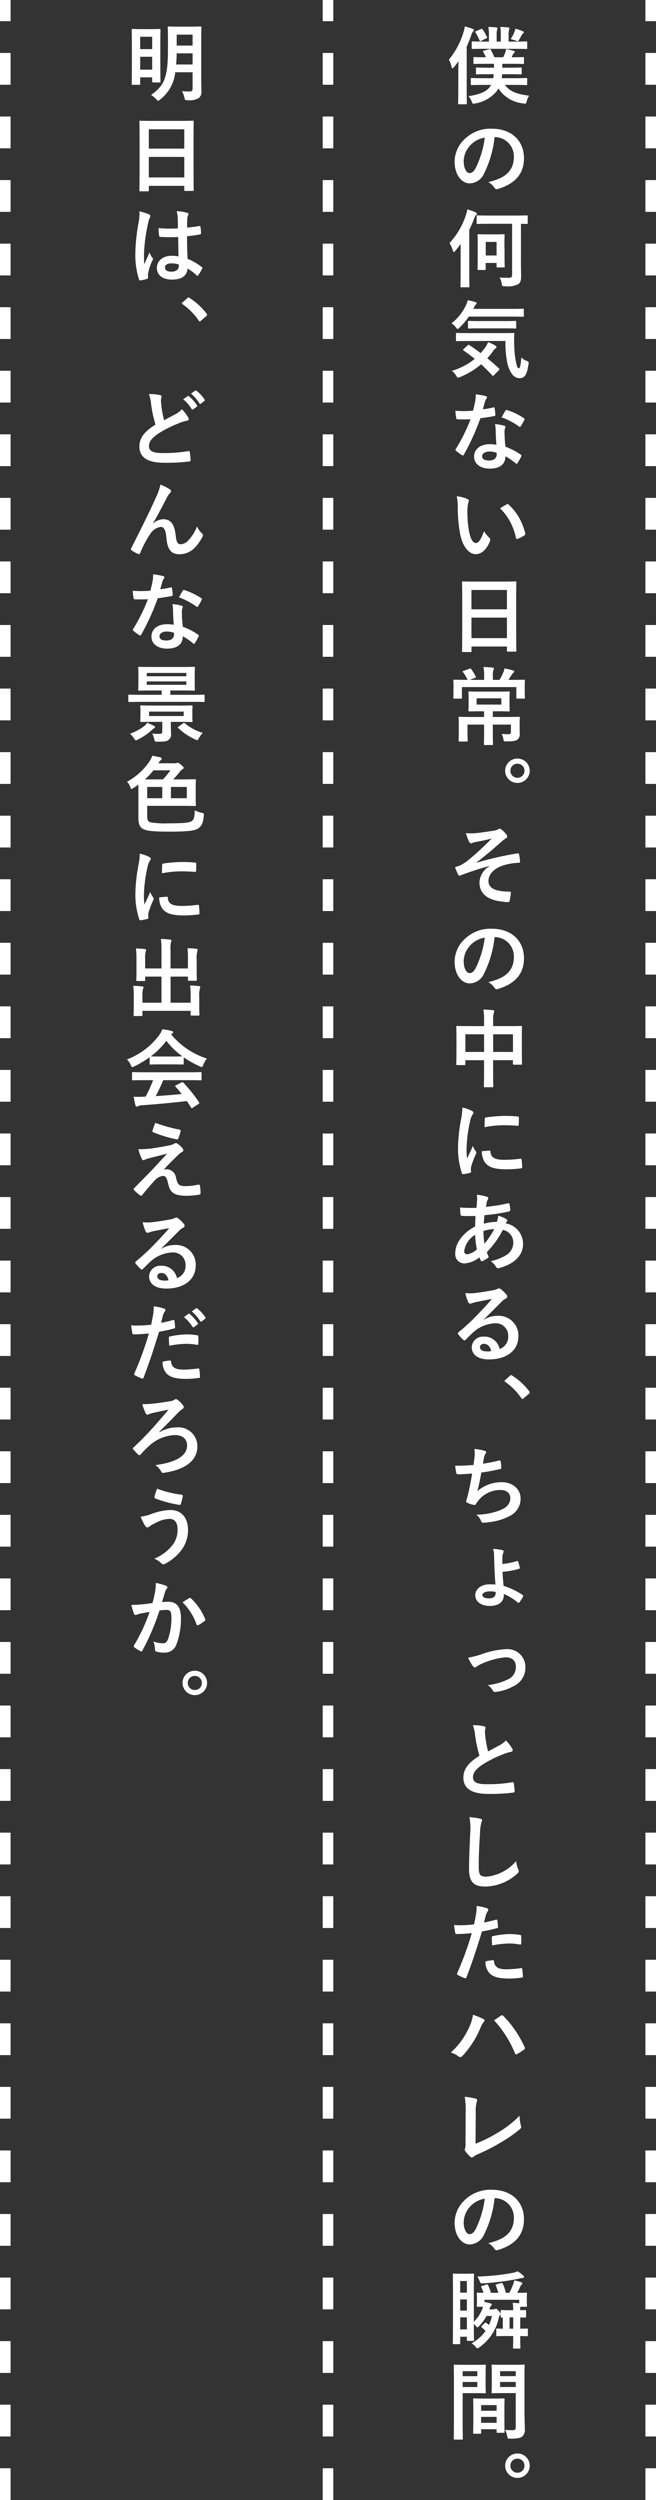 <svg xmlns="http://www.w3.org/2000/svg" width="124" height="472"><rect width="100%" height="100%" fill="#333333" stroke="none"/><path d="M123 471V1M62 471V1M1 471V1" fill="none" stroke="#fff" stroke-linecap="square" stroke-width="2" stroke-dasharray="4 8"/><path d="M25.072 16.015c-.16 0-.176 0-.176-.16 0-.112.033-.768.033-4.338V8.972c0-2.529-.033-3.233-.033-3.329 0-.16.016-.176.176-.176.112 0 .481.032 1.617.032h1.857c1.136 0 1.5-.032 1.616-.032.16 0 .177.016.177.176 0 .1-.033.768-.033 2.865v2.753c0 3.394.033 4.034.033 4.129 0 .161-.017.177-.177.177h-1.2c-.176 0-.193-.016-.193-.177v-.784h-2.272v1.249c0 .16-.017.16-.192.16zm1.425-9.076v2.337h2.272V6.939zm2.272 6.211v-2.433h-2.272v2.433zm9.268 1.824c0 .753.032 1.569.032 2.209a1.54 1.54 0 01-.464 1.313 3.353 3.353 0 01-2.144.416c-.5 0-.5 0-.609-.5a4.232 4.232 0 00-.448-1.2c.544.047 1.072.064 1.376.064.5 0 .625-.144.625-.561v-3.073h-3.281a7.406 7.406 0 01-2.85 5.138c-.192.16-.288.24-.384.24-.08 0-.176-.1-.352-.288a4.245 4.245 0 00-.977-.8c2.434-1.761 3.186-3.17 3.186-8.548V7.415c0-1.408-.032-2.128-.032-2.24 0-.161.016-.177.192-.177.1 0 .512.032 1.793.032h2.385c1.264 0 1.7-.032 1.793-.032.176 0 .191.016.191.177 0 .1-.032.832-.032 2.24zm-1.632-2.8v-2.1h-3.01a38.286 38.286 0 01-.095 2.1zm-3.01-5.634v2.065h3.01V6.54zm-6.866 29.586c-.16 0-.177-.016-.177-.176 0-.112.033-1.057.033-5.7v-3.09c0-3.105-.033-4.081-.033-4.177 0-.177.017-.193.177-.193.111 0 .656.032 2.209.032h5.489c1.553 0 2.114-.032 2.209-.032.161 0 .177.016.177.193 0 .1-.032 1.072-.032 3.7v3.554c0 4.593.032 5.538.032 5.634 0 .16-.016.176-.177.176h-1.423c-.161 0-.177-.016-.177-.176v-.785H28.13v.865c0 .16-.017.176-.177.176zm1.6-8.068h6.706v-3.649h-6.706zm6.706 5.443v-3.874h-6.706v3.874zm-6.657 6.972c.175.1.24.192.24.32a.817.817 0 01-.112.352 3.253 3.253 0 00-.289.881 31.8 31.8 0 00-.8 5.826c0 .64 0 1.376.048 2.049.32-.737.657-1.425.993-2.225a4.211 4.211 0 00.559 1.008.341.341 0 01.1.224.457.457 0 01-.1.256 9.485 9.485 0 00-.815 2.433 3.034 3.034 0 00-.017.849c.017.112-.048.16-.192.208a6.7 6.7 0 01-1.2.272c-.176.048-.241.032-.321-.192a14.926 14.926 0 01-.687-4.882 34.815 34.815 0 01.656-6.067 8 8 0 00.111-1.888 12.543 12.543 0 011.826.576zm5.5 4.274a32.335 32.335 0 01-3.3-.016c-.208 0-.273-.049-.289-.208a9.833 9.833 0 01-.112-1.457 23.151 23.151 0 003.65.048c0-.576-.016-1.088-.016-1.681a6.649 6.649 0 00-.208-1.568 8.914 8.914 0 011.936.3c.176.048.289.128.289.272a.7.7 0 01-.1.272 1.809 1.809 0 00-.129.56c-.031.545-.031.961-.031 1.7a31.406 31.406 0 002.272-.288c.193-.048.225.016.256.192a6.4 6.4 0 01.1 1.137c0 .144-.065.224-.177.239a18 18 0 01-2.465.337c0 1.792.032 2.913.112 4.289a10.509 10.509 0 012.658 1.537c.143.1.16.144.08.32a8.73 8.73 0 01-.737 1.233.191.191 0 01-.144.1.222.222 0 01-.144-.08 9.448 9.448 0 00-1.728-1.281c-.129 1.345-1.041 2.081-2.93 2.081-1.841 0-2.865-.864-2.865-2.241 0-1.313 1.184-2.257 2.8-2.257a6.675 6.675 0 011.28.128c-.02-1.236-.036-2.4-.053-3.668zm-1.295 4.978c-.753 0-1.2.272-1.2.768s.353.8 1.3.8c.8 0 1.313-.464 1.313-1.04a2.234 2.234 0 00-.016-.32 4.458 4.458 0 00-1.392-.208zm3.013 6.571a.347.347 0 01.241-.128.326.326 0 01.208.1 11.927 11.927 0 013.185 2.929c.1.129.111.176.111.24 0 .08-.031.144-.159.256l-.976.833c-.113.1-.177.144-.225.144-.08 0-.143-.032-.224-.16a11.961 11.961 0 00-3.025-3.058c-.1-.063-.144-.111-.144-.16s.032-.1.112-.192zm-5.153 18.296c.192.048.288.128.288.256 0 .224-.111.448-.111.672 0 .321.048.705.079 1.073a22.545 22.545 0 00.513 2.753c.8-.432 1.377-.736 2.272-1.216a3.967 3.967 0 001.1-.865 8.167 8.167 0 011.168 1.505.646.646 0 01.113.336c0 .16-.1.288-.321.32a7.715 7.715 0 00-1.537.48 22.272 22.272 0 00-3.76 1.873c-1.393.912-1.89 1.665-1.89 2.417 0 .928.656 1.344 2.657 1.344a28.484 28.484 0 004.771-.368c.175-.032.256 0 .288.193a14.036 14.036 0 01.16 1.488c.016.176-.1.256-.288.272a34.243 34.243 0 01-4.771.24c-3.025 0-4.626-.992-4.626-3.073 0-1.777 1.169-2.945 3.042-4.13a24.45 24.45 0 01-.833-3.905 7.1 7.1 0 00-.416-1.857 9.261 9.261 0 012.102.192zm5.234.192c.08-.064.144-.048.241.032a7.376 7.376 0 011.52 1.713.16.16 0 01-.048.256l-.673.5a.166.166 0 01-.271-.048 7.95 7.95 0 00-1.617-1.857zm1.425-1.041c.1-.064.144-.047.24.033a6.687 6.687 0 011.521 1.649.186.186 0 01-.048.288l-.641.5a.164.164 0 01-.272-.049 7.549 7.549 0 00-1.6-1.84zm-7.988 25.101a3.175 3.175 0 011.952-.816c1.73 0 2.161 1.488 2.338 3.025.128 1.168.319 1.7.928 1.7a2.049 2.049 0 001.5-.768 7.914 7.914 0 001.616-2.609 3.872 3.872 0 00.928 1.328.442.442 0 01.176.337.561.561 0 01-.063.272 8.679 8.679 0 01-1.377 1.985 4 4 0 01-2.945 1.344c-1.617 0-2.305-.848-2.513-3.1-.145-1.6-.5-2.065-1.057-2.065a2.793 2.793 0 00-2.016 1.361 18.49 18.49 0 00-1.873 3.553c-.1.224-.176.256-.384.192a5.158 5.158 0 01-1.233-.688.28.28 0 01-.144-.208.478.478 0 01.08-.224c2.337-4.578 3.809-7.635 4.69-9.636a9.6 9.6 0 00.8-2.337 9.287 9.287 0 011.793.9.418.418 0 01.224.337.5.5 0 01-.176.319 4.188 4.188 0 00-.5.689c-1.025 1.969-1.889 3.649-2.77 5.09zm3.345 12.062c.144-.048.209-.048.24.128a8.689 8.689 0 01.144 1.3c0 .144-.064.176-.192.192-.864.176-1.648.288-2.641.432a44.132 44.132 0 01-3.121 6.867c-.064.112-.112.16-.176.16a.453.453 0 01-.192-.08 7.538 7.538 0 01-1.1-.817c-.08-.064-.113-.112-.113-.176a.306.306 0 01.08-.192 32.205 32.205 0 002.769-5.586c-.607.032-1.1.032-1.6.032-.351 0-.479 0-.88-.016-.16 0-.192-.048-.224-.256a8.337 8.337 0 01-.16-1.361 19.196 19.196 0 003.33-.016c.191-.672.3-1.216.416-1.793a6.18 6.18 0 00.1-1.3 14.835 14.835 0 011.873.336c.16.032.255.128.255.24a.392.392 0 01-.143.3 1.765 1.765 0 00-.257.593c-.111.384-.239.88-.384 1.36a17.2 17.2 0 001.976-.347zm.448 4.29a5.519 5.519 0 00-.128-1.137 8.561 8.561 0 011.745.3.244.244 0 01.224.255 2.015 2.015 0 01-.1.337 1.661 1.661 0 00-.064.656 20.933 20.933 0 00.176 2.721 12.49 12.49 0 012.881 1.489c.16.112.176.176.1.336a9.715 9.715 0 01-.736 1.3c-.048.08-.1.112-.144.112s-.1-.032-.16-.1a11.905 11.905 0 00-1.953-1.344c0 1.6-1.153 2.337-2.977 2.337-1.761 0-2.945-.9-2.945-2.273 0-1.393 1.152-2.337 2.961-2.337a8.239 8.239 0 011.264.1 38.9 38.9 0 01-.144-2.752zm-1.136 4.033c-.8 0-1.425.321-1.425.929 0 .512.449.768 1.361.768.864 0 1.392-.464 1.392-1.136a2.031 2.031 0 00-.015-.321 4.118 4.118 0 00-1.313-.24zm2.977-7.7c.1-.16.176-.176.337-.112a12.517 12.517 0 013.136 1.505c.1.064.145.112.145.176a.387.387 0 01-.065.192 9.8 9.8 0 01-.671 1.184c-.049.08-.1.113-.145.113a.223.223 0 01-.144-.064 13.8 13.8 0 00-3.313-1.745c.271-.479.515-.963.72-1.248zM26.4 132.507c-1.408 0-1.888.032-1.984.032-.144 0-.16-.016-.16-.176v-1.024c0-.177.016-.192.16-.192.1 0 .576.031 1.984.031h4.162v-.816h-2.033c-1.552 0-2.112.032-2.224.032-.161 0-.176-.016-.176-.176 0-.112.032-.448.032-1.28v-1.553c0-.848-.032-1.2-.032-1.3 0-.177.015-.193.176-.193.112 0 .672.032 2.224.032h5.891c1.568 0 2.129-.032 2.224-.032.177 0 .193.016.193.193 0 .095-.032.448-.032 1.3v1.553c0 .832.032 1.184.032 1.28 0 .16-.016.176-.193.176-.095 0-.656-.032-2.224-.032h-2.225v.816h4.354c1.409 0 1.873-.031 1.968-.031.145 0 .161.015.161.192v1.024c0 .16-.016.176-.161.176-.095 0-.559-.032-1.968-.032zm2.706 4.53a.283.283 0 01.192.256c0 .1-.1.16-.208.224a2.09 2.09 0 00-.432.352 11.327 11.327 0 01-2.609 1.761.913.913 0 01-.368.144c-.113 0-.176-.112-.353-.352a4.436 4.436 0 00-.752-.9 9.558 9.558 0 002.689-1.441 2.278 2.278 0 00.56-.624c.465.196.881.388 1.281.58zm4.9-3.826c1.552 0 2.1-.032 2.193-.032.176 0 .192.017.192.176 0 .1-.033.337-.033.961v.848c0 .64.033.881.033.976 0 .161-.016.177-.192.177-.1 0-.641-.033-2.193-.033h-1.713v.785c0 .528.032.944.032 1.408a1.27 1.27 0 01-.464 1.217c-.32.256-.64.336-2.081.336-.513 0-.513 0-.624-.5a4.712 4.712 0 00-.385-1.041c.529.049.961.064 1.377.064.384 0 .529-.095.529-.512v-1.761h-1.778c-1.551 0-2.1.033-2.192.033-.176 0-.192-.016-.192-.177 0-.111.032-.336.032-.976v-.848c0-.624-.032-.865-.032-.961 0-.159.016-.176.192-.176.1 0 .641.032 2.192.032zm-6.259-5.538h7.476v-.624h-7.48zm7.476.977h-7.48v.64h7.476zm-.5 5.7h-6.546v.832h6.546zm-.112 2.209c.16-.112.208-.1.336.016a9.741 9.741 0 003.394 1.792 3.652 3.652 0 00-.737.993c-.144.272-.224.384-.336.384a1.253 1.253 0 01-.368-.144 11.3 11.3 0 01-3.2-2.145c-.129-.128-.1-.16.08-.288zm-8.45 11.564c-.288.224-.608.432-.929.64-.176.112-.272.192-.352.192-.1 0-.16-.128-.256-.384a2.818 2.818 0 00-.609-.977 12.277 12.277 0 004.258-3.857 5.685 5.685 0 00.513-1.057c.592.1 1.1.208 1.553.321.159.064.223.144.223.256a.333.333 0 01-.175.256 1.679 1.679 0 00-.4.528l-.048.064h3.074a.781.781 0 00.383-.048.638.638 0 01.225-.048c.111 0 .24.08.64.4.368.32.448.416.448.56s-.1.208-.256.289a1.96 1.96 0 00-.5.5c-.448.544-.8.96-1.217 1.392h1.889c1.569 0 2.129-.032 2.225-.032.16 0 .176.016.176.176 0 .1-.032.465-.032 1.377v1.921c0 .928.032 1.312.032 1.408 0 .161-.016.176-.176.176-.1 0-.656-.032-2.225-.032h-6.8v1.889c0 .784.128 1.088.656 1.232a17.75 17.75 0 003.474.177c2.833 0 3.857-.113 4.321-.448.465-.353.481-.865.545-2.018a4.684 4.684 0 001.248.465c.513.112.5.144.448.624-.112 1.264-.416 1.921-1.056 2.337-.624.448-2.145.608-5.426.608-2.833 0-4.162-.112-4.866-.448-.672-.272-1.008-.881-1.008-2.209zm4.657-.977a16.164 16.164 0 001.393-1.713h-3.2a12.551 12.551 0 01-1.633 1.713zm-.143 3.554v-2.129h-2.85v2.129zm4.641-2.129h-3.009v2.129h3.009zm-7.186 13.183c.271.144.368.239.368.383 0 .113-.032.161-.24.481a3.743 3.743 0 00-.385 1.136 25.97 25.97 0 00-.672 5.171 15.427 15.427 0 00.1 1.872c.337-.736.625-1.265 1.089-2.385a4.15 4.15 0 00.56 1.009.629.629 0 01.111.24.434.434 0 01-.08.256 15.776 15.776 0 00-.912 2.417 1.829 1.829 0 00-.048.5c0 .192.033.32.033.448 0 .112-.065.176-.208.208a7.979 7.979 0 01-1.313.256c-.112.017-.177-.064-.208-.176a15 15 0 01-.736-4.77 30.566 30.566 0 01.544-5.25 12.9 12.9 0 00.288-2.385 7.075 7.075 0 011.709.589zm3.425 7.539c.127-.016.16.064.16.239.1 1.1.864 1.505 2.609 1.505a22.983 22.983 0 003.057-.208c.16-.016.192 0 .224.208a11.794 11.794 0 01.1 1.377c0 .192 0 .208-.271.24a21.536 21.536 0 01-2.61.176c-2.369 0-3.473-.384-4.162-1.329a3.533 3.533 0 01-.56-2.08zm-.9-5.987c.017-.192.064-.24.225-.272a25.549 25.549 0 013.473-.288c.96 0 1.7.032 2.368.1.337.016.369.048.369.208 0 .48 0 .912-.032 1.36-.016.144-.064.208-.208.193a38.85 38.85 0 00-2.609-.1 19.589 19.589 0 00-3.634.368c.02-.897.02-1.297.051-1.569zm4.869 17.744a17.917 17.917 0 00-.08-2.033c.593.016 1.1.048 1.665.112.16.016.256.08.256.176a1.038 1.038 0 01-.08.32 4.972 4.972 0 00-.112 1.569v2.256c0 .961.032 1.425.032 1.521 0 .176-.016.192-.16.192h-1.328c-.176 0-.193-.016-.193-.192v-.592h-3.281v4.93h3.794v-1.216a14.443 14.443 0 00-.1-2.033c.609.015 1.137.048 1.681.112.144.016.24.1.24.176a1.052 1.052 0 01-.08.32 4.963 4.963 0 00-.112 1.569v1.936c0 .9.032 1.313.032 1.409 0 .144-.016.16-.176.16H36.21c-.16 0-.176-.016-.176-.16v-.737h-9.108v.817c0 .144-.016.16-.176.16h-1.307c-.176 0-.192-.016-.192-.16 0-.112.032-.512.032-1.409v-2.113a14.345 14.345 0 00-.1-2.016c.609.015 1.137.048 1.681.112.16.016.272.08.272.176a1.056 1.056 0 01-.1.32 4.211 4.211 0 00-.112 1.392v1.185h3.6v-4.93h-3.081v.656c0 .16-.016.176-.176.176h-1.329c-.16 0-.175-.016-.175-.176 0-.112.032-.56.032-1.521v-2.4a14.841 14.841 0 00-.1-2.049c.609.016 1.137.048 1.681.112.16.016.24.1.24.192a1.325 1.325 0 01-.08.32 4.52 4.52 0 00-.1 1.408v1.746h3.089v-3.506a14.633 14.633 0 00-.111-2.065c.607.016 1.2.064 1.76.128.144.016.24.064.24.16a.905.905 0 01-.1.32 5.508 5.508 0 00-.08 1.473v3.49h3.281zm-7.234 18.544a18.671 18.671 0 01-2.9 1.729 1.052 1.052 0 01-.383.144c-.113 0-.161-.112-.289-.4a3.736 3.736 0 00-.72-1.056 13.364 13.364 0 006.146-4.658 4.815 4.815 0 00.561-1.041 12.26 12.26 0 011.728.336c.192.049.288.113.288.224a.263.263 0 01-.16.257 1.346 1.346 0 00-.224.144 14.4 14.4 0 006.771 4.577 4.73 4.73 0 00-.688 1.2c-.113.288-.16.4-.273.4a1.105 1.105 0 01-.368-.128 17.653 17.653 0 01-3.057-1.7v1.185c0 .16-.016.176-.176.176-.1 0-.529-.032-1.809-.032h-2.465c-1.28 0-1.713.032-1.808.032-.16 0-.176-.016-.176-.176zm-1.025 4.338c-1.5 0-2.017.032-2.113.032-.176 0-.192-.016-.192-.176v-1.2c0-.161.016-.177.192-.177.1 0 .609.033 2.113.033h8.532c1.5 0 2.016-.033 2.112-.033.177 0 .192.016.192.177v1.2c0 .16-.015.176-.192.176-.1 0-.607-.032-2.112-.032H30.85a29.608 29.608 0 01-1.424 3.009c1.665-.1 3.41-.24 4.93-.4-.368-.448-.736-.9-1.169-1.361-.112-.128-.095-.191.1-.288l1.024-.527c.177-.1.225-.081.337.031a28.355 28.355 0 012.977 3.714c.08.128.08.192-.08.3l-1.1.72c-.095.064-.143.1-.191.1s-.08-.032-.128-.112a36.182 36.182 0 00-.8-1.248c-2.657.336-5.922.608-8.643.816a1.413 1.413 0 00-.576.144.409.409 0 01-.273.1c-.111 0-.191-.08-.224-.224-.144-.528-.24-1.088-.336-1.649a12.69 12.69 0 001.745 0c.16 0 .337-.016.512-.016a25.956 25.956 0 001.409-3.105zm5.474-4.465c1.072 0 1.553-.017 1.729-.033a14.524 14.524 0 01-3.025-2.929 14.917 14.917 0 01-2.929 2.929c.144.016.592.033 1.76.033zm-3.249 17.231a45.085 45.085 0 002.785-.512 2.321 2.321 0 00.64-.256.613.613 0 01.352-.112c.1 0 .145.032.273.112a3.749 3.749 0 01.944.849.6.6 0 01.176.368.431.431 0 01-.288.368 2.453 2.453 0 00-.512.368 56.826 56.826 0 00-2.914 2.945 1.994 1.994 0 01.576-.08 1.821 1.821 0 011.745 1.617c.321 1.312.577 1.568 1.761 1.568a10.745 10.745 0 002.482-.288c.175-.031.255.064.288.241a8.46 8.46 0 01.111 1.408c0 .16-.08.224-.288.256a13.99 13.99 0 01-2.353.208c-2.353 0-3.121-.624-3.457-2.208-.256-1.089-.448-1.537-1.008-1.537a2.279 2.279 0 00-1.5.8c-.72.737-1.889 2.145-2.433 2.817a.28.28 0 01-.225.112.3.3 0 01-.175-.064 8.75 8.75 0 01-1.12-.976.257.257 0 01-.081-.16.394.394 0 01.128-.257l3.026-3.073c.624-.64 1.456-1.568 3.169-3.409-1.2.32-2.273.576-3.329.848a6.177 6.177 0 00-.865.289.718.718 0 01-.336.095c-.112 0-.192-.08-.272-.272a11.392 11.392 0 01-.641-1.793 17.746 17.746 0 003.341-.272zm4.466-3.425c.16.032.224.128.176.352a9.692 9.692 0 01-.432 1.313c-.049.128-.144.208-.272.176a24.556 24.556 0 01-4.466-1.345.212.212 0 01-.145-.288 14.376 14.376 0 01.545-1.489 29.053 29.053 0 004.594 1.281zm-3.474 22.499a4.824 4.824 0 012.545-.72 3.714 3.714 0 013.97 3.841c0 2.673-2.161 4.386-5.586 4.386-2.017 0-3.233-.865-3.233-2.353a2.123 2.123 0 012.256-1.953 2.912 2.912 0 013.009 2.337 2.411 2.411 0 001.633-2.433 2.336 2.336 0 00-2.513-2.417 6.512 6.512 0 00-4.1 1.7c-.464.416-.912.88-1.393 1.36-.112.112-.192.176-.272.176a.4.4 0 01-.241-.144 7.263 7.263 0 01-.944-1.04c-.1-.128-.048-.24.08-.369a38.283 38.283 0 003.794-3.537c.992-1.024 1.744-1.824 2.481-2.737-.96.176-2.1.4-3.089.608a4.966 4.966 0 00-.672.192 1.167 1.167 0 01-.321.08.364.364 0 01-.352-.272 7.715 7.715 0 01-.56-1.729 7.786 7.786 0 001.489.033c.976-.1 2.384-.305 3.633-.545a4.224 4.224 0 00.88-.24.837.837 0 01.3-.128.57.57 0 01.368.128 6.029 6.029 0 011.073 1.025.556.556 0 01.176.384.422.422 0 01-.272.384 2.563 2.563 0 00-.7.512c-1.168 1.137-2.242 2.257-3.457 3.425zm.016 4.561c-.464 0-.768.273-.768.609 0 .5.432.832 1.393.832a3.5 3.5 0 00.736-.064c-.208-.88-.688-1.377-1.361-1.377zm2.225 8.876c.176-.048.241.032.256.16.048.352.1.817.113 1.153.015.208-.033.256-.241.3a25.562 25.562 0 01-2.785.608c-1.089 3.554-1.905 6-2.929 8.66-.08.224-.176.208-.352.16-.16-.064-.944-.4-1.28-.593a.256.256 0 01-.129-.319 59.924 59.924 0 002.769-7.588c-.928.1-2.048.176-2.8.176-.241 0-.305-.047-.336-.256-.065-.336-.145-.88-.225-1.456a7.413 7.413 0 001.185.048 21.605 21.605 0 002.592-.16c.161-.64.288-1.345.4-2a11.031 11.031 0 00.095-1.473 9.4 9.4 0 012.018.448.267.267 0 01.176.257.386.386 0 01-.08.256 3.032 3.032 0 00-.336.64c-.16.576-.273 1.12-.385 1.521.626-.11 1.494-.318 2.274-.542zm-.624 7.652c.16 0 .224.064.24.224.129 1.168.913 1.5 2.449 1.5a23.911 23.911 0 002.689-.224c.128-.016.176.016.192.144a9.934 9.934 0 01.129 1.393c.015.192 0 .24-.257.256a17.662 17.662 0 01-2.225.176c-2.049 0-3.137-.288-3.857-1.041a3.117 3.117 0 01-.721-2.193 8.1 8.1 0 011.361-.235zm-.176-4.242c0-.224.048-.273.288-.32a16.74 16.74 0 013.121-.369 11.53 11.53 0 011.873.161c.225.031.272.047.272.24a10.781 10.781 0 01.016 1.28c0 .272-.08.336-.3.288a10.722 10.722 0 00-1.985-.192 17.715 17.715 0 00-3.217.368 28.086 28.086 0 01-.068-1.46zm3.7-4.562c.08-.064.144-.048.24.032a7.362 7.362 0 011.521 1.713.161.161 0 01-.048.256l-.672.5a.167.167 0 01-.272-.048 7.926 7.926 0 00-1.617-1.857zm1.425-1.041c.1-.064.144-.047.24.033a6.671 6.671 0 011.521 1.648.185.185 0 01-.048.288l-.641.5a.163.163 0 01-.271-.048 7.587 7.587 0 00-1.6-1.84zm-6.886 23.379a6.491 6.491 0 013.281-.912 3.568 3.568 0 013.859 3.633c0 2.609-2.274 4.338-6.211 4.93-.321.064-.464.08-.624-.224a3.5 3.5 0 00-1.1-1.216c3.873-.5 6-1.745 6-3.7 0-1.313-.976-1.969-2.305-1.969a7.606 7.606 0 00-4.881 2.049 16 16 0 00-1.569 1.585.418.418 0 01-.257.176.3.3 0 01-.208-.112 7.837 7.837 0 01-.927-.977.411.411 0 01-.113-.191.279.279 0 01.128-.193c1.168-1.072 1.969-1.9 2.929-2.913.913-.992 2.129-2.369 3.7-4.226-1.1.225-2 .416-3.057.641a5.661 5.661 0 00-.624.208.7.7 0 01-.336.112c-.113 0-.225-.1-.321-.3a9.181 9.181 0 01-.624-1.7 18.4 18.4 0 002.113-.1 51.176 51.176 0 003.089-.448 1.845 1.845 0 00.865-.288.451.451 0 01.288-.112.462.462 0 01.288.128 4.891 4.891 0 011.072 1.072.438.438 0 01.112.288.547.547 0 01-.336.449 3.466 3.466 0 00-.624.512c-1.249 1.312-2.4 2.449-3.666 3.729zm-1.664 15.487a11.482 11.482 0 013.665-.8c2.144 0 3.378 1.456 3.378 3.809a6.279 6.279 0 01-1.3 3.826 9.045 9.045 0 01-3.089 2.545.721.721 0 01-.272.08.52.52 0 01-.385-.208 3.965 3.965 0 00-1.328-.849 8.7 8.7 0 003.521-2.672 4.693 4.693 0 00.88-2.833c0-1.329-.559-2.018-1.488-2.018a5.357 5.357 0 00-2.513.689 7.562 7.562 0 00-1.36.768.587.587 0 01-.353.16c-.208 0-.352-.208-.448-.352a10.91 10.91 0 01-.816-1.681 8.28 8.28 0 001.908-.464zm5.842-3.681a.229.229 0 01.208.288 13.139 13.139 0 01-.352 1.408c-.048.16-.1.24-.224.224a21.123 21.123 0 01-4.642-1.232c-.08-.032-.16-.112-.112-.32a7.569 7.569 0 01.48-1.505 20.041 20.041 0 004.645 1.137zm-5.042 18.433a10.943 10.943 0 00.16-1.777 11.661 11.661 0 011.921.529.336.336 0 01.256.32.339.339 0 01-.113.24 2.053 2.053 0 00-.319.608c-.208.656-.368 1.248-.576 1.921a12.034 12.034 0 011.248-.064c1.505 0 2.321 1.024 2.321 2.961a13.749 13.749 0 01-.864 5.138 2.292 2.292 0 01-2.161 1.5 5.277 5.277 0 01-1.585-.175.416.416 0 01-.288-.449 4.576 4.576 0 00-.3-1.488 4.806 4.806 0 001.761.352c.528 0 .767-.192 1.024-.848a12.342 12.342 0 00.624-3.97c0-1.136-.208-1.488-.912-1.488a10.553 10.553 0 00-1.345.111 44.046 44.046 0 01-3.217 7.523.262.262 0 01-.416.144 7.231 7.231 0 01-1.1-.7.329.329 0 01-.128-.24.3.3 0 01.065-.176 33.764 33.764 0 002.928-6.275c-.624.1-1.136.193-1.568.273a4.639 4.639 0 00-.881.256.352.352 0 01-.512-.208 14.679 14.679 0 01-.5-1.649c.7 0 1.408-.048 2.113-.112a31.941 31.941 0 001.888-.24c.252-.912.363-1.473.476-2.017zm6.514 1.072c.113-.064.193-.031.305.08a10.715 10.715 0 012.656 3.89.227.227 0 01-.063.32 6.657 6.657 0 01-1.2.8c-.161.08-.321.064-.369-.129a10.83 10.83 0 00-2.625-4.145 13.712 13.712 0 011.296-.816zm3.331 16.031a2.308 2.308 0 01-2.32 2.3 2.309 2.309 0 01-2.321-2.3 2.31 2.31 0 012.321-2.305 2.309 2.309 0 012.32 2.305zm-3.649 0a1.305 1.305 0 001.329 1.329 1.3 1.3 0 001.328-1.329 1.306 1.306 0 00-1.328-1.329 1.306 1.306 0 00-1.331 1.329zM86.636 13.388c0-.528.017-1.185.032-1.825-.272.384-.56.752-.848 1.1-.128.144-.224.223-.288.223-.08 0-.128-.079-.176-.272a5.547 5.547 0 00-.5-1.36 14.7 14.7 0 002.753-5.17 6.3 6.3 0 00.24-1.089 11.445 11.445 0 011.473.449c.175.064.256.127.256.24s-.065.176-.176.288a1.783 1.783 0 00-.321.64 22.786 22.786 0 01-.864 2.193v8.275c0 1.569.032 2.353.032 2.433 0 .161-.016.176-.176.176h-1.3c-.16 0-.177-.015-.177-.176 0-.1.032-.864.032-2.433zm4.754 2.641c-1.585 0-2.129.032-2.224.032-.161 0-.176-.016-.176-.192v-.944c0-.177.015-.193.176-.193.095 0 .639.032 2.224.032h1.857c.032-.24.064-.48.08-.752h-1.1c-1.488 0-2 .032-2.1.032-.143 0-.16-.016-.16-.176v-.944c0-.161.017-.177.16-.177.1 0 .609.033 2.1.033h1.153v-.737h-1.552c-1.553 0-2.066.033-2.161.033-.161 0-.176-.017-.176-.177v-.944c0-.16.015-.176.176-.176.095 0 .608.032 2.161.032h.031a6.99 6.99 0 00-.512-.993c-.08-.128-.064-.208.176-.272l.961-.256c.176-.048.224-.016.3.128a10.175 10.175 0 01.656 1.393h1.681c.144-.288.255-.56.352-.8a3.957 3.957 0 00.192-.753 10.033 10.033 0 011.377.337c.175.047.272.111.272.208a.211.211 0 01-.128.191.867.867 0 00-.257.336l-.223.481c1.52 0 2.048-.032 2.144-.032.176 0 .193.016.193.176v.944c0 .16-.017.177-.193.177-.1 0-.624-.033-2.161-.033h-1.744v.737h1.408c1.489 0 1.985-.033 2.081-.033.16 0 .176.016.176.177v.944c0 .16-.016.176-.176.176-.1 0-.592-.032-2.081-.032h-1.44a10.83 10.83 0 01-.08.752h2.432c1.585 0 2.129-.032 2.226-.032.143 0 .16.016.16.193v.944c0 .176-.017.192-.16.192-.1 0-.641-.032-2.226-.032h-1.84c.928 1.264 2.385 1.776 4.594 2.033a3.5 3.5 0 00-.465 1.056c-.128.512-.16.5-.672.4a6.272 6.272 0 01-4.673-2.817 3.684 3.684 0 01-.336.528 6.64 6.64 0 01-4.035 2.3c-.479.112-.479.112-.671-.368a3.546 3.546 0 00-.609-1.008c1.889-.289 3.121-.705 3.89-1.569a2.927 2.927 0 00.384-.56zm.16-6.819c-1.568 0-2.113.032-2.209.032-.16 0-.175-.016-.175-.176V7.993c0-.159.015-.175.175-.175.1 0 .641.031 2.209.031h.865V6.633a8.772 8.772 0 00-.1-1.553 19.72 19.72 0 011.52.1c.144.016.208.064.208.144a.594.594 0 01-.064.24 3.415 3.415 0 00-.1 1.056v1.232h.784V6.636a8.864 8.864 0 00-.095-1.553c.5.017 1.088.049 1.52.1.145.016.208.064.208.144a.609.609 0 01-.063.24 3.357 3.357 0 00-.1 1.056v1.232h1.152c1.57 0 2.114-.031 2.209-.031.145 0 .161.016.161.175v1.073c0 .16-.016.176-.161.176-.095 0-.639-.032-2.209-.032zm-.624-3.729c.176-.08.224-.049.3.064a9.864 9.864 0 01.816 1.424c.08.16.033.209-.143.288l-.945.448c-.224.113-.24.1-.3-.064a9.163 9.163 0 00-.769-1.488c-.095-.144-.095-.176.113-.272zm6.307.56a4.037 4.037 0 00.191-.624c.465.128.929.3 1.329.448.176.08.272.128.272.24a.377.377 0 01-.144.208.79.79 0 00-.256.3c-.16.3-.3.561-.512.9-.1.192-.144.272-.256.272a1.464 1.464 0 01-.4-.127 8.709 8.709 0 00-.928-.272 6.843 6.843 0 00.704-1.345zM93.487 25.88a20.036 20.036 0 01-2 6.9 3.041 3.041 0 01-2.721 1.841c-1.408 0-2.833-1.5-2.833-4.114a5.894 5.894 0 011.809-4.161 7 7 0 015.2-2.049c3.842 0 6.1 2.368 6.1 5.554 0 2.977-1.681 4.85-4.93 5.826-.337.1-.481.032-.689-.288a3.393 3.393 0 00-1.121-1.008c2.705-.64 4.834-1.761 4.834-4.786a3.636 3.636 0 00-3.585-3.714zm-4.594 1.553a4.607 4.607 0 00-1.248 2.961c0 1.472.592 2.289 1.088 2.289.416 0 .768-.208 1.2-.977a18.291 18.291 0 001.7-5.73 4.825 4.825 0 00-2.74 1.459zm-1.824 20.211c0-.464 0-1.024.015-1.585-.32.449-.671.881-1.024 1.313-.112.128-.192.192-.272.192s-.144-.1-.208-.288a4.287 4.287 0 00-.624-1.376 14.208 14.208 0 003.089-5.219 8.072 8.072 0 00.288-1.152 10.9 10.9 0 011.552.544c.16.1.257.144.257.273 0 .111-.048.175-.177.288-.111.08-.191.224-.351.656a21.277 21.277 0 01-.912 2.113v8.163c0 1.616.031 2.417.031 2.5 0 .16-.016.176-.176.176h-1.345c-.16 0-.175-.016-.175-.176 0-.1.032-.881.032-2.5zm11.4 1.393c0 1.7.033 2.481.033 3.121 0 .736-.113 1.185-.529 1.489a4.511 4.511 0 01-2.529.4c-.513 0-.528.016-.608-.5a3.126 3.126 0 00-.4-1.153c.656.048 1.057.048 1.665.048.544 0 .7-.1.7-.592v-9.6h-4.353c-1.537 0-2.081.032-2.177.032-.16 0-.176-.016-.176-.192v-1.248c0-.161.016-.177.176-.177.1 0 .64.033 2.177.033h4.962c1.537 0 2.081-.033 2.161-.033.16 0 .176.016.176.177v1.248c0 .176-.016.192-.176.192-.065 0-.385-.016-1.1-.032zm-3.1-1.44c0 2.208.032 2.625.032 2.72 0 .16-.017.176-.177.176h-1.183c-.16 0-.177-.016-.177-.176v-.672h-2.06v1.169c0 .144-.015.159-.176.159h-1.184c-.16 0-.176-.015-.176-.159 0-.113.032-.545.032-2.9v-1.552c0-1.425-.032-1.873-.032-1.969 0-.16.016-.176.176-.176.112 0 .448.032 1.5.032h1.76c1.057 0 1.393-.032 1.5-.032.16 0 .177.016.177.176 0 .1-.032.528-.032 1.6zm-3.554-1.921v2.561h2.049v-2.561zm-3.193 14.093a12.3 12.3 0 01-1.746 2.065c-.175.177-.288.272-.368.272-.095 0-.192-.095-.352-.32a2.889 2.889 0 00-.817-.736 9.441 9.441 0 002.786-3.521 3.48 3.48 0 00.288-.849 10.7 10.7 0 011.457.353c.144.047.224.127.224.224s-.049.144-.112.208a.885.885 0 00-.273.352l-.24.5h7.156c1.568 0 2.1-.032 2.192-.032.177 0 .192.016.192.176v1.168c0 .16-.015.177-.192.177-.1 0-.624-.033-2.192-.033zm-.225 5.443c.16-.144.192-.16.32-.064.689.464 1.408.96 2.145 1.52.32-.368.624-.752.929-1.168a5.2 5.2 0 00.48-.9 6.092 6.092 0 011.376.657c.145.112.208.208.208.288 0 .1-.08.176-.208.256a1.539 1.539 0 00-.432.464 13.282 13.282 0 01-1.1 1.377q1.056.864 2.16 1.872a.276.276 0 01.129.192.244.244 0 01-.1.177l-.9.928c-.1.1-.16.144-.224.144-.048 0-.1-.032-.16-.1a31.666 31.666 0 00-2.081-2.081 14.554 14.554 0 01-3.953 2.4 1.217 1.217 0 01-.4.128c-.112 0-.192-.1-.352-.368a3.587 3.587 0 00-.817-.929 12.106 12.106 0 004.323-2.256 30.139 30.139 0 00-2.114-1.569c-.143-.1-.143-.128.017-.288zm.176-.833c-1.553 0-2.1.032-2.193.032-.175 0-.192-.016-.192-.176v-1.2c0-.16.017-.176.192-.176.1 0 .64.032 2.193.032h6.243c1.584 0 2.112-.032 2.209-.032.16 0 .191.032.191.192a17.7 17.7 0 00-.015 2.065 17.492 17.492 0 00.3 3.1c.208.912.273 1.313.593 1.313.193 0 .336-.529.448-2.049a2.832 2.832 0 001.1.688c.336.128.32.176.24.688-.272 1.841-.688 2.545-1.681 2.545-.9 0-1.7-.72-2.225-2.529a18.031 18.031 0 01-.432-4.5zm2.177-2.385c-1.521 0-2.033.032-2.113.032-.16 0-.176-.015-.176-.192v-1.072c0-.16.016-.176.176-.176.08 0 .592.032 2.113.032h4.514c1.5 0 2.032-.032 2.129-.032.16 0 .176.016.176.176v1.072c0 .177-.016.192-.176.192-.1 0-.625-.032-2.129-.032zm2.497 14.928c.144-.048.209-.048.24.128a8.714 8.714 0 01.144 1.3c0 .144-.064.175-.192.191-.864.177-1.648.288-2.641.433a44.1 44.1 0 01-3.121 6.866c-.064.113-.112.16-.177.16a.442.442 0 01-.191-.08 7.534 7.534 0 01-1.1-.816c-.08-.064-.113-.112-.113-.176a.305.305 0 01.08-.192 32.264 32.264 0 002.769-5.586c-.608.032-1.1.032-1.6.032-.351 0-.479 0-.88-.017-.16 0-.192-.047-.224-.255a8.374 8.374 0 01-.16-1.361 19.196 19.196 0 003.33-.016c.191-.672.3-1.217.416-1.793a6.256 6.256 0 00.095-1.3 14.82 14.82 0 011.874.336c.16.032.255.128.255.24a.393.393 0 01-.143.3 1.75 1.75 0 00-.257.592c-.111.385-.239.881-.384 1.361a17.2 17.2 0 001.98-.347zm.448 4.289a5.546 5.546 0 00-.128-1.136 8.671 8.671 0 011.745.3.246.246 0 01.224.256 2.029 2.029 0 01-.1.337 1.66 1.66 0 00-.065.656 20.941 20.941 0 00.177 2.721 12.543 12.543 0 012.881 1.488c.16.113.176.176.1.337a9.637 9.637 0 01-.737 1.3c-.047.08-.095.112-.143.112s-.1-.032-.16-.1a11.989 11.989 0 00-1.953-1.345c0 1.6-1.153 2.337-2.977 2.337-1.761 0-2.945-.9-2.945-2.273s1.152-2.337 2.961-2.337a8.3 8.3 0 011.264.1c-.095-1.024-.128-2-.144-2.753zm-1.136 4.034c-.8 0-1.425.32-1.425.929 0 .512.449.768 1.361.768.864 0 1.392-.465 1.392-1.137a1.979 1.979 0 00-.015-.32 4.092 4.092 0 00-1.313-.24zm2.977-7.7c.1-.16.176-.176.337-.112a12.484 12.484 0 013.136 1.5c.1.065.145.113.145.177a.383.383 0 01-.065.191 9.668 9.668 0 01-.672 1.185c-.048.08-.1.112-.144.112a.224.224 0 01-.144-.064 13.868 13.868 0 00-3.313-1.745c.271-.475.512-.955.72-1.243zm-7.171 16.673c.144.064.257.176.257.288a1.4 1.4 0 01-.129.448 7.209 7.209 0 00-.144 1.569 20.171 20.171 0 00.288 3.649c.224 1.265.641 2.353 1.313 2.353.511 0 .912-.56 1.536-2.224a6.143 6.143 0 001.024 1.232.489.489 0 01.113.592c-.609 1.633-1.6 2.5-2.721 2.5-1.249 0-2.562-1.472-2.993-4.177a29.06 29.06 0 01-.385-4.659 8.584 8.584 0 00-.191-2.1 6.931 6.931 0 012.032.529zm7.427 1.008a.474.474 0 01.176-.064.242.242 0 01.176.1 10.583 10.583 0 013.138 5.474c.048.208-.048.272-.177.352a5.411 5.411 0 01-1.248.64c-.192.064-.3.016-.336-.176a10.789 10.789 0 00-2.993-5.586 15.18 15.18 0 011.264-.74zm-8.275 27.876c-.16 0-.177-.016-.177-.175 0-.113.033-1.057.033-5.7v-3.089c0-3.1-.033-4.082-.033-4.178 0-.176.017-.192.177-.192.111 0 .656.032 2.209.032h5.489c1.553 0 2.114-.032 2.209-.032.16 0 .177.016.177.192 0 .1-.032 1.073-.032 3.7v3.553c0 4.594.032 5.538.032 5.635 0 .16-.017.175-.177.175h-1.42c-.16 0-.176-.015-.176-.175v-.785h-6.706v.865c0 .159-.017.175-.177.175zm1.6-8.067h6.706v-3.649h-6.706zm6.706 5.442v-3.873h-6.706v3.873zm-7.042 7.884h2.737v-.656a9.161 9.161 0 00-.128-1.776c.593.016 1.169.047 1.713.111.144.016.256.113.256.177a.838.838 0 01-.112.336 3.227 3.227 0 00-.08 1.12v.688h1.249a8.992 8.992 0 00.671-1.3 3.4 3.4 0 00.273-.864 14.518 14.518 0 011.585.368c.143.048.24.111.24.224a.373.373 0 01-.177.272 1.934 1.934 0 00-.288.336c-.24.384-.4.656-.624.96h.832c1.489 0 2.018-.032 2.114-.032.16 0 .175.017.175.177 0 .095-.032.383-.032.816v.624c0 1.409.032 1.681.032 1.777 0 .16-.015.176-.175.176h-1.25c-.175 0-.191-.016-.191-.176v-2H87.309v1.985c0 .176-.017.192-.177.192h-1.264c-.16 0-.176-.016-.176-.192 0-.1.032-.352.032-1.761v-.5c0-.561-.032-.849-.032-.944 0-.16.016-.177.176-.177.112 0 .64.032 2.113.032h.4a7.631 7.631 0 00-.848-1.44c-.065-.08-.1-.112-.1-.144 0-.048.063-.064.191-.112l1.153-.417c.192-.064.192-.047.3.1a8.474 8.474 0 01.849 1.392c.08.144.064.176-.144.256zm7.075 7c1.568 0 2.129-.032 2.209-.032.176 0 .192.016.192.176 0 .1-.032.545-.032 1.489v.448c0 .416.016.785.016 1.12a1.3 1.3 0 01-.384 1.041c-.3.24-.7.368-2.129.368-.5.016-.5.016-.592-.512a3.3 3.3 0 00-.3-.9c.512.048.912.064 1.28.064.32 0 .465-.111.465-.463v-1.361h-3.426v1.888c0 1.169.032 1.713.032 1.793 0 .16-.016.176-.176.176H91.65c-.16 0-.176-.016-.176-.176 0-.1.032-.624.032-1.793v-1.888h-3.137v1.649c0 .864.032 1.264.032 1.36 0 .176-.016.192-.176.192h-1.36c-.16 0-.177-.016-.177-.192 0-.1.032-.512.032-1.457v-1.5c0-.9-.032-1.248-.032-1.345 0-.16.017-.176.177-.176.1 0 .656.032 2.224.032h2.417v-1.072h-.768c-1.425 0-1.921.032-2.017.032-.16 0-.175-.016-.175-.176 0-.1.031-.368.031-1.089v-1.248c0-.736-.031-.977-.031-1.089 0-.159.015-.176.175-.176.1 0 .592.032 2.017.032h3.393c1.425 0 1.921-.032 2.034-.032.159 0 .175.017.175.176 0 .1-.032.353-.032 1.089v1.248c0 .721.032.993.032 1.089 0 .16-.016.176-.175.176-.113 0-.609-.032-2.034-.032h-.976v1.072zm-1.088-3.521h-4.674v1.184h4.674zm5.361 13.673a2.309 2.309 0 01-2.32 2.306 2.31 2.31 0 01-2.321-2.306 2.309 2.309 0 012.321-2.3 2.308 2.308 0 012.32 2.3zm-3.649 0a1.306 1.306 0 001.329 1.329 1.305 1.305 0 001.328-1.329 1.306 1.306 0 00-1.328-1.328 1.306 1.306 0 00-1.329 1.328zm-3.89 17.967c-2.384.624-3.905 1.2-5.265 1.68a1.864 1.864 0 01-.464.176.467.467 0 01-.32-.32 12.182 12.182 0 01-.529-1.312c.352-.1.5-.145.832-.257a7.763 7.763 0 001.537-.944 52.686 52.686 0 004.562-4.194c-.977.273-1.841.432-2.849.625-.24.048-.368.064-.608.128a1.7 1.7 0 01-.448.16c-.145 0-.273-.144-.385-.352a9.288 9.288 0 01-.576-1.585 10.479 10.479 0 001.585.032c1.072-.08 2.241-.272 3.649-.48a2.1 2.1 0 00.849-.272.51.51 0 01.3-.112c.145 0 .241.08.433.24a5.329 5.329 0 01.784.8.727.727 0 01.193.448c0 .16-.1.273-.29.368a3.858 3.858 0 00-.656.481c-1.664 1.472-3.024 2.657-4.849 4.033l.032.048a62.451 62.451 0 017.715-1.76c.208-.033.272.08.3.255a6.953 6.953 0 01.176 1.3c.016.16-.08.208-.256.224a11.223 11.223 0 00-2.977.513c-1.857.64-2.738 1.776-2.738 2.929 0 1.536 1.681 2 4 2 .161 0 .256.08.241.288-.033.4-.16 1.057-.208 1.345-.033.256-.128.352-.353.352a9.226 9.226 0 01-1.057-.1c-3.008-.3-4.321-1.681-4.321-3.617a3.735 3.735 0 011.952-3.09zm.897 13.442a20.037 20.037 0 01-2 6.9 3.041 3.041 0 01-2.721 1.841c-1.408 0-2.833-1.5-2.833-4.114a5.894 5.894 0 011.809-4.161 7 7 0 015.2-2.049c3.842 0 6.1 2.368 6.1 5.554 0 2.977-1.681 4.85-4.93 5.826-.337.1-.481.032-.689-.288a3.393 3.393 0 00-1.121-1.008c2.705-.64 4.834-1.761 4.834-4.786a3.636 3.636 0 00-3.585-3.714zm-4.594 1.553a4.607 4.607 0 00-1.248 2.961c0 1.473.592 2.289 1.088 2.289.416 0 .768-.208 1.2-.977a18.291 18.291 0 001.7-5.73 4.827 4.827 0 00-2.74 1.457zm2.611 14.175a12.124 12.124 0 00-.127-2.049c.591.016 1.232.048 1.776.112.144.016.272.08.272.192a.727.727 0 01-.08.32 3.813 3.813 0 00-.128 1.3v1.2h3.1c1.537 0 2.065-.032 2.178-.032.159 0 .175.016.175.177 0 .095-.032.592-.032 1.984v1.857c0 2.561.032 3.025.032 3.121 0 .16-.016.176-.175.176h-1.362c-.16 0-.176-.016-.176-.176v-.672h-3.745v1.969c0 1.905.032 2.881.032 2.961 0 .16-.016.176-.176.176h-1.425c-.16 0-.176-.016-.176-.176 0-.1.032-1.04.032-2.929v-2h-3.537v.736c0 .176-.016.192-.176.192h-1.361c-.16 0-.176-.016-.176-.192 0-.1.033-.576.033-3.137v-1.649c0-1.633-.033-2.145-.033-2.24 0-.161.016-.177.176-.177.113 0 .641.032 2.177.032h2.9zm-3.537 5.954h3.537v-3.329h-3.537zm5.25-3.329v3.329h3.745v-3.329zm-4.099 14.414c.271.144.368.24.368.384 0 .112-.032.16-.24.481a3.737 3.737 0 00-.385 1.136 25.944 25.944 0 00-.672 5.17 15.455 15.455 0 00.1 1.873c.337-.737.625-1.265 1.089-2.385a4.082 4.082 0 00.56 1.008.633.633 0 01.111.241.436.436 0 01-.08.255 15.666 15.666 0 00-.912 2.417 1.821 1.821 0 00-.048.5c0 .193.033.321.033.449 0 .112-.065.176-.208.208a7.983 7.983 0 01-1.313.256c-.112.016-.177-.064-.208-.176a15.018 15.018 0 01-.736-4.77 30.572 30.572 0 01.544-5.25 12.927 12.927 0 00.288-2.385 7.1 7.1 0 011.709.588zm3.424 7.539c.128-.016.161.064.161.24.1 1.1.864 1.5 2.609 1.5a22.973 22.973 0 003.057-.208c.16-.016.192 0 .224.208a11.832 11.832 0 01.1 1.376c0 .192 0 .208-.272.241a21.433 21.433 0 01-2.609.175c-2.369 0-3.474-.384-4.162-1.328a3.534 3.534 0 01-.56-2.081zm-.9-5.986c.017-.192.064-.24.225-.272a25.563 25.563 0 013.473-.289c.96 0 1.7.033 2.368.1.337.016.369.048.369.208 0 .48 0 .912-.032 1.36-.016.144-.064.208-.208.192a38.85 38.85 0 00-2.609-.1 19.589 19.589 0 00-3.634.368c.021-.895.021-1.295.052-1.567zm.362 14.687q.288.1.288.288a.353.353 0 01-.08.256 1.226 1.226 0 00-.224.577c-.049.288-.08.527-.129.8a30.794 30.794 0 004.162-.672c.192-.049.24.016.273.16a4.973 4.973 0 01.16 1.088c0 .208-.16.288-.337.32a33.92 33.92 0 01-4.546.672c-.064.673-.1 1.057-.111 1.617a9.609 9.609 0 012.448-.352 3.87 3.87 0 00.272-1.169 6.476 6.476 0 011.425.593c.192.128.288.256.288.352a.276.276 0 01-.1.192 1.417 1.417 0 00-.209.32 3.915 3.915 0 013.283 3.906c0 2.321-1.906 3.825-4.45 4.513-.353.1-.529.048-.705-.3a4.059 4.059 0 00-.944-.992 9.216 9.216 0 002.977-1.168 2.758 2.758 0 001.281-2.4 2.39 2.39 0 00-1.985-2.321 16.894 16.894 0 01-3.026 4.194 4.946 4.946 0 00.288.72c.1.209.032.289-.128.4a5.045 5.045 0 01-.96.561c-.16.08-.224.08-.32-.08a3.189 3.189 0 01-.272-.625 5.031 5.031 0 01-2.786 1.153 1.744 1.744 0 01-1.776-1.985c0-2.049 1.776-4 3.745-4.978a77.64 77.64 0 01.08-2c-.944.033-1.376.016-1.648.016a6.369 6.369 0 01-.912-.032c-.176-.015-.273-.095-.288-.368-.048-.352-.048-.768-.08-1.216a24.376 24.376 0 003.1.064c.063-.576.128-1.3.128-1.745a3.755 3.755 0 00-.065-.72 8.779 8.779 0 011.883.361zm-4.258 10.276a.546.546 0 00.528.608 3.43 3.43 0 001.856-.928 20.775 20.775 0 01-.32-2.753 4.27 4.27 0 00-2.069 3.073zm5.682-4.162a7.541 7.541 0 00-2.048.368 16.983 16.983 0 00.191 2.4 14.671 14.671 0 001.852-2.768zm-1.958 17.105a4.821 4.821 0 012.545-.72 3.715 3.715 0 013.97 3.841c0 2.673-2.161 4.386-5.586 4.386-2.017 0-3.233-.865-3.233-2.353a2.123 2.123 0 012.256-1.953 2.911 2.911 0 013.009 2.337 2.41 2.41 0 001.633-2.433 2.336 2.336 0 00-2.513-2.417 6.51 6.51 0 00-4.1 1.7c-.464.416-.912.88-1.393 1.36-.112.112-.192.176-.272.176a.4.4 0 01-.241-.144 7.265 7.265 0 01-.944-1.04c-.1-.128-.048-.24.08-.369a38.312 38.312 0 003.794-3.537c.992-1.024 1.744-1.824 2.48-2.737-.959.176-2.1.4-3.088.608a4.954 4.954 0 00-.672.192 1.138 1.138 0 01-.321.08.364.364 0 01-.352-.272 7.654 7.654 0 01-.56-1.729 7.823 7.823 0 001.489.033c.976-.1 2.384-.305 3.633-.545a4.171 4.171 0 00.88-.24.836.836 0 01.3-.128.568.568 0 01.368.128 6.023 6.023 0 011.073 1.025.554.554 0 01.176.384.423.423 0 01-.272.384 2.571 2.571 0 00-.7.512c-1.168 1.137-2.242 2.257-3.457 3.425zm.016 4.561c-.464 0-.768.273-.768.609 0 .5.432.832 1.393.832a3.5 3.5 0 00.736-.064c-.208-.88-.688-1.377-1.361-1.377zm4.898 6.044a.344.344 0 01.241-.128.324.324 0 01.208.1 11.923 11.923 0 013.185 2.929c.1.129.111.176.111.24 0 .081-.031.144-.159.256l-.976.833c-.113.1-.177.144-.225.144-.08 0-.144-.032-.224-.16a11.936 11.936 0 00-3.025-3.057c-.1-.064-.145-.112-.145-.161s.033-.095.113-.191zm-6.69 15.361a5.355 5.355 0 00-.032-1.553 10.49 10.49 0 011.921.336c.208.064.32.16.32.288a.536.536 0 01-.112.256 1.642 1.642 0 00-.273.593c-.08.432-.143.751-.224 1.312a29.294 29.294 0 003.009-.592c.225-.064.3-.048.336.16a7.115 7.115 0 01.112 1.184c0 .176-.047.224-.192.256-1.376.3-2.24.48-3.585.657a41.032 41.032 0 01-.736 3.521 6.924 6.924 0 014.594-1.7c2.128 0 3.569 1.377 3.569 3.026a3.589 3.589 0 01-1.824 3.233 10.666 10.666 0 01-4.082 1.28 7.443 7.443 0 01-1.185.113c-.16 0-.271-.08-.4-.385a3.044 3.044 0 00-.865-1.136 12.442 12.442 0 004.594-.881c1.234-.512 1.825-1.248 1.825-2.257 0-.832-.608-1.52-1.825-1.52a5.321 5.321 0 00-4.209 1.985c-.144.208-.3.4-.448.608-.112.192-.16.256-.3.24a4.506 4.506 0 01-1.2-.352c-.256-.112-.352-.176-.352-.32a1.1 1.1 0 01.064-.32c.08-.272.144-.512.208-.753.353-1.408.576-2.592.849-4.194-.865.065-1.873.145-2.69.145a.274.274 0 01-.3-.224c-.047-.193-.16-.865-.224-1.393a41.7 41.7 0 003.473-.144c.072-.557.136-1.086.184-1.469zm5.538 26.051c0 1.248-.961 2.033-2.673 2.033-1.681 0-2.722-.881-2.722-2.017 0-1.153 1.089-2.065 2.705-2.065a10.52 10.52 0 011.122.048c-.1-.944-.161-2.257-.208-3.538-.033-.784-.049-1.392-.065-1.984a3.585 3.585 0 00-.192-1.217 12.074 12.074 0 011.745.224c.143.032.256.144.256.24a.861.861 0 01-.064.272 2.347 2.347 0 00-.16.641c-.017.384-.017.928-.017 1.472a13.44 13.44 0 002.69-.528c.176-.064.256-.048.3.1a10.57 10.57 0 01.288 1.057c.049.176.032.239-.128.288a14.955 14.955 0 01-3.121.56c.032.944.112 1.745.208 2.657a13.426 13.426 0 013.6 1.729c.145.1.128.16.065.3a6.792 6.792 0 01-.673 1.072c-.1.112-.176.16-.3.064a9.23 9.23 0 00-2.657-1.632zm-1.537-.609a4.645 4.645 0 00-1.088-.111c-.832 0-1.425.288-1.425.688 0 .352.368.64 1.28.64.769 0 1.233-.384 1.233-.992zm-2.705 11.775a15.737 15.737 0 014.674-.976 3.382 3.382 0 013.649 3.425 3.827 3.827 0 01-2.288 3.586 8.693 8.693 0 01-3.314 1.056c-.288.048-.416-.016-.528-.224a3.373 3.373 0 00-.976-1.057 11.63 11.63 0 003.857-1.1 2.5 2.5 0 001.44-2.385c0-1.137-.7-1.761-1.984-1.761a14.312 14.312 0 00-4.53 1.249 5.129 5.129 0 00-.9.5.5.5 0 01-.32.16c-.145 0-.257-.1-.416-.288a8.218 8.218 0 01-.865-1.553 17.208 17.208 0 002.501-.632zm.496 13.582c.192.048.289.128.289.256 0 .224-.112.448-.112.672 0 .32.047.705.08 1.073a22.389 22.389 0 00.511 2.753c.8-.432 1.377-.737 2.274-1.217a3.974 3.974 0 001.1-.864 8.188 8.188 0 011.168 1.5.639.639 0 01.113.336c0 .16-.1.288-.321.32a7.689 7.689 0 00-1.536.48 22.2 22.2 0 00-3.762 1.873c-1.392.912-1.888 1.664-1.888 2.417 0 .944.7 1.344 2.545 1.344a27.966 27.966 0 004.882-.368c.175-.032.255 0 .288.192a14.192 14.192 0 01.16 1.489c.015.176-.1.256-.288.272a34.254 34.254 0 01-4.771.24c-3.024 0-4.625-.992-4.625-3.073 0-1.777 1.168-2.945 3.041-4.13a24.2 24.2 0 01-.833-3.906 7.066 7.066 0 00-.416-1.856 9.277 9.277 0 012.101.197zm-.752 17.44c.272.064.384.144.384.3a1.551 1.551 0 01-.16.528 9.594 9.594 0 00-.224 1.953c-.16 2.465-.24 4.1-.24 6.194 0 1.617.192 1.985 1.472 1.985a8.441 8.441 0 005.6-2.945 5.517 5.517 0 00.368 1.52 1.054 1.054 0 01.128.385c0 .144-.065.272-.32.5a9.145 9.145 0 01-6.067 2.4c-2.049 0-3.009-.816-3.009-3.265 0-2.689.144-5 .224-6.915a10.643 10.643 0 00-.16-2.929 16.159 16.159 0 012.004.289zm3.025 19.073c.176-.048.241.032.256.16.048.352.1.817.112 1.153.016.208-.032.256-.24.3a25.5 25.5 0 01-2.785.608c-1.088 3.553-1.9 6-2.929 8.659-.08.224-.176.209-.352.161-.16-.064-.945-.4-1.28-.593a.257.257 0 01-.128-.32 60.26 60.26 0 002.768-7.587c-.928.1-2.049.176-2.8.176-.24 0-.3-.048-.336-.256-.064-.336-.144-.88-.224-1.457a7.222 7.222 0 001.184.049 21.868 21.868 0 002.593-.16c.16-.641.288-1.345.4-2a11.032 11.032 0 00.1-1.473 9.365 9.365 0 012.017.448.268.268 0 01.176.257.381.381 0 01-.08.255 3.075 3.075 0 00-.336.641c-.161.576-.273 1.12-.385 1.521.621-.11 1.485-.318 2.269-.542zm-.624 7.651c.16 0 .224.064.24.225.128 1.168.913 1.5 2.449 1.5a23.979 23.979 0 002.689-.224c.128-.016.176.016.193.144a10.162 10.162 0 01.127 1.392c.016.192 0 .241-.255.257a19.317 19.317 0 01-2.178.176c-2.1 0-3.185-.288-3.9-1.041a3.117 3.117 0 01-.72-2.193 8.158 8.158 0 011.355-.233zm-.177-4.241c0-.224.049-.273.289-.321a16.717 16.717 0 013.122-.368 11.659 11.659 0 011.872.16c.224.032.272.048.272.241a11.327 11.327 0 01.016 1.28c0 .272-.08.336-.3.288a10.7 10.7 0 00-1.984-.192 17.719 17.719 0 00-3.218.368 28.352 28.352 0 01-.069-1.456zm-4.273 16.911a8 8 0 00.721-2.369 15.834 15.834 0 011.984.816.275.275 0 01.193.256.477.477 0 01-.161.32 3.09 3.09 0 00-.56.977 17.665 17.665 0 01-3.425 5.378.605.605 0 01-.448.24.538.538 0 01-.368-.16 4.476 4.476 0 00-1.41-.689 14.17 14.17 0 003.474-4.769zm5.986-2.177a.384.384 0 01.225-.1.326.326 0 01.24.128 20.158 20.158 0 014.018 5.874.4.4 0 01.063.225.309.309 0 01-.16.255 9.549 9.549 0 01-1.328.849c-.208.1-.32.064-.385-.145a20.914 20.914 0 00-3.953-6.226c.576-.38 1.013-.684 1.28-.86zm-4.786 24.163a26.286 26.286 0 004.082-2.017 19.755 19.755 0 004.242-3.265 7.2 7.2 0 00.256 1.856.506.506 0 01-.16.641 25.933 25.933 0 01-4 2.753 36.038 36.038 0 01-3.921 1.985 3.68 3.68 0 00-.9.512.47.47 0 01-.288.128.428.428 0 01-.273-.128 4.914 4.914 0 01-.976-1.089.388.388 0 01-.1-.256.649.649 0 01.08-.272 3.156 3.156 0 00.064-.912l.032-6.019a15.155 15.155 0 00-.176-2.785 16.06 16.06 0 012.081.353.306.306 0 01.256.3 1.233 1.233 0 01-.08.337 6.585 6.585 0 00-.176 1.985zm3.602 10.269a20.028 20.028 0 01-2 6.9 3.042 3.042 0 01-2.721 1.841c-1.408 0-2.833-1.505-2.833-4.114a5.894 5.894 0 011.809-4.161 7 7 0 015.2-2.049c3.842 0 6.1 2.368 6.1 5.554 0 2.977-1.681 4.85-4.93 5.826-.337.1-.481.032-.689-.288a3.39 3.39 0 00-1.121-1.008c2.705-.64 4.834-1.761 4.834-4.786a3.635 3.635 0 00-3.585-3.714zm-4.594 1.553a4.609 4.609 0 00-1.248 2.961c0 1.473.592 2.289 1.088 2.289.416 0 .768-.208 1.2-.977a18.287 18.287 0 001.7-5.73 4.833 4.833 0 00-2.74 1.457zm3.073 20.689a8.536 8.536 0 01-1.44 1.953c-.128.144-.208.208-.273.208s-.159-.08-.288-.224a3.519 3.519 0 00-.4-.432c0 2.368.031 2.961.031 3.025 0 .16-.015.176-.191.176h-.977c-.16 0-.176-.016-.176-.176v-.608h-1.264v1.232c0 .16-.017.176-.177.176h-1.04c-.16 0-.176-.016-.176-.176 0-.1.032-1.056.032-5.682v-3.089c0-3.106-.032-4.1-.032-4.194 0-.176.016-.192.176-.192.112 0 .368.032 1.265.032h1.136c.865 0 1.136-.032 1.233-.032.176 0 .191.016.191.192 0 .1-.031 1.008-.031 3.569v5.33a6.493 6.493 0 001.744-2.817h-.992c-.176 0-.193-.016-.193-.191 0-.081.033-.241.033-1.313v-.336c0-.352-.033-.544-.033-.657 0-.16.017-.176.193-.176.048 0 .368.032 1.072.032a5.87 5.87 0 00-.4-1.04c-.08-.16-.064-.192.144-.256l.8-.256c.177-.064.24-.048.32.1a8.86 8.86 0 01.545 1.456h1.393a11.9 11.9 0 00-.448-1.344c-.08-.16-.08-.192.128-.256l.816-.24c.208-.064.239-.048.336.112a8.1 8.1 0 01.592 1.728h.64a8.449 8.449 0 00.7-1.472 5.768 5.768 0 00.241-.865 6.6 6.6 0 011.344.352c.128.048.192.128.192.225a.218.218 0 01-.128.208.823.823 0 00-.256.336 8.378 8.378 0 01-.592 1.216c1.12 0 1.584-.032 1.681-.032.16 0 .176.016.176.176 0 .1-.033.305-.033.577v.416c0 1.072.033 1.232.033 1.313 0 .175-.016.191-.176.191h-1.1c-.016.144 0 .369 0 .641.609 0 .832-.032.913-.032.175 0 .192.015.192.192v1.04c0 .176-.017.192-.192.192-.081 0-.3-.016-.913-.032v2.129c.848 0 1.168-.032 1.265-.032.159 0 .176.016.176.176v1.1c0 .161-.017.177-.176.177-.1 0-.417-.016-1.265-.033v.144c0 1.313.032 1.97.032 2.065 0 .144-.016.161-.16.161h-1.056c-.16 0-.177-.017-.177-.161 0-.111.032-.752.032-2.065v-.144h-1.312c-1.216 0-1.616.033-1.713.033-.159 0-.176-.016-.176-.177v-1.1c0-.16.017-.176.176-.176.064 0 .352.032 1.057.032v-2.113a1.667 1.667 0 01-.224.016c-.16 0-.177-.016-.177-.192v-1.04c0-.177.017-.192.177-.192.1 0 .4.032 1.44.032h.752a9.205 9.205 0 00-.095-1.393 12.179 12.179 0 011.232.1v-.672h-6.579v.384c.385.1.816.192 1.121.288.208.064.271.128.271.224 0 .08-.047.144-.143.241a.943.943 0 00-.24.463l-.065.208h.785a.481.481 0 00.272-.064.306.306 0 01.177-.064c.08 0 .223.081.527.449.272.3.353.448.353.56a.308.308 0 01-.113.192 1.03 1.03 0 00-.223.48 9.032 9.032 0 01-3.714 5.634.66.66 0 01-.336.161c-.1 0-.176-.08-.3-.241a3.141 3.141 0 00-.8-.7 7.774 7.774 0 002.642-2.321 7.351 7.351 0 00-.7-.672c-.064-.048-.1-.08-.1-.128 0-.064.032-.112.128-.208l.464-.464c.16-.144.225-.144.337-.08.191.144.368.288.512.416a8.809 8.809 0 00.576-1.7zm-4.977-6.595v2.193h1.264v-2.193zm1.264 5.587v-2.113h-1.264v2.113zm0 3.553v-2.273h-1.264v2.273zm2-9.988a41.946 41.946 0 006.707-.7 3.653 3.653 0 00.865-.288 5.549 5.549 0 011.089.816c.095.1.143.16.143.256 0 .112-.128.192-.336.208a2.892 2.892 0 00-.672.128 50.014 50.014 0 01-6.707.865c-.5.032-.5.032-.688-.465zm6.755 9.844v-2.129h-.688v2.129zm-6.963 6.827c1.041 0 1.521-.031 1.618-.031.143 0 .16.016.16.192 0 .1-.032.56-.032 1.52v1.985c0 .977.032 1.425.032 1.521 0 .176-.017.192-.16.192-.1 0-.577-.032-1.618-.032h-2.592v5.186c0 2.209.032 3.3.032 3.409 0 .161-.017.176-.176.176h-1.361c-.16 0-.176-.015-.176-.176 0-.112.032-1.2.032-3.409v-6.931c0-2.225-.032-3.345-.032-3.441 0-.176.016-.192.176-.192.112 0 .72.031 1.888.031zm-2.592 1.2v.944h2.769v-.944zm2.769 2.033h-2.769v.96h2.769zm-.608 9.78c-.16 0-.177-.016-.177-.192 0-.1.032-.529.032-2.9v-1.409c0-1.409-.032-1.889-.032-2 0-.16.017-.176.177-.176.112 0 .5.032 1.713.032h2.16c1.217 0 1.6-.032 1.713-.032.16 0 .175.016.175.176 0 .1-.031.576-.031 1.729v1.585c0 2.32.031 2.753.031 2.833 0 .16-.015.176-.175.176h-1.153c-.16 0-.175-.016-.175-.176v-.5h-2.93v.656c0 .176-.016.192-.192.192zm1.328-4.338h2.93v-1.072h-2.93zm2.93 2.273v-1.12h-2.93v1.12zm5.265-2.1c0 1.121.065 2.4.065 3.186a1.739 1.739 0 01-.465 1.472c-.336.3-.784.432-2.288.432-.481 0-.481.016-.576-.5a5.043 5.043 0 00-.385-1.168 11.021 11.021 0 001.345.079c.528 0 .656-.144.656-.624v-6.386h-2.625c-1.249 0-1.665.032-1.761.032-.16 0-.176-.016-.176-.192 0-.1.031-.464.031-1.409v-2.209c0-.928-.031-1.312-.031-1.408 0-.176.016-.192.176-.192.1 0 .512.031 1.761.031h2.352c1.249 0 1.681-.031 1.778-.031.16 0 .175.016.175.192 0 .1-.032.752-.032 2.112zm-4.609-7.651v.944h2.961v-.944zm2.961 2.993v-.96h-2.961v.96zm2.64 14.851a2.309 2.309 0 01-2.32 2.306 2.31 2.31 0 01-2.321-2.306 2.309 2.309 0 012.321-2.3 2.308 2.308 0 012.32 2.3zm-3.649 0a1.306 1.306 0 001.329 1.329 1.305 1.305 0 001.328-1.329 1.306 1.306 0 00-1.328-1.328 1.306 1.306 0 00-1.329 1.328z" fill="#fff"/></svg>